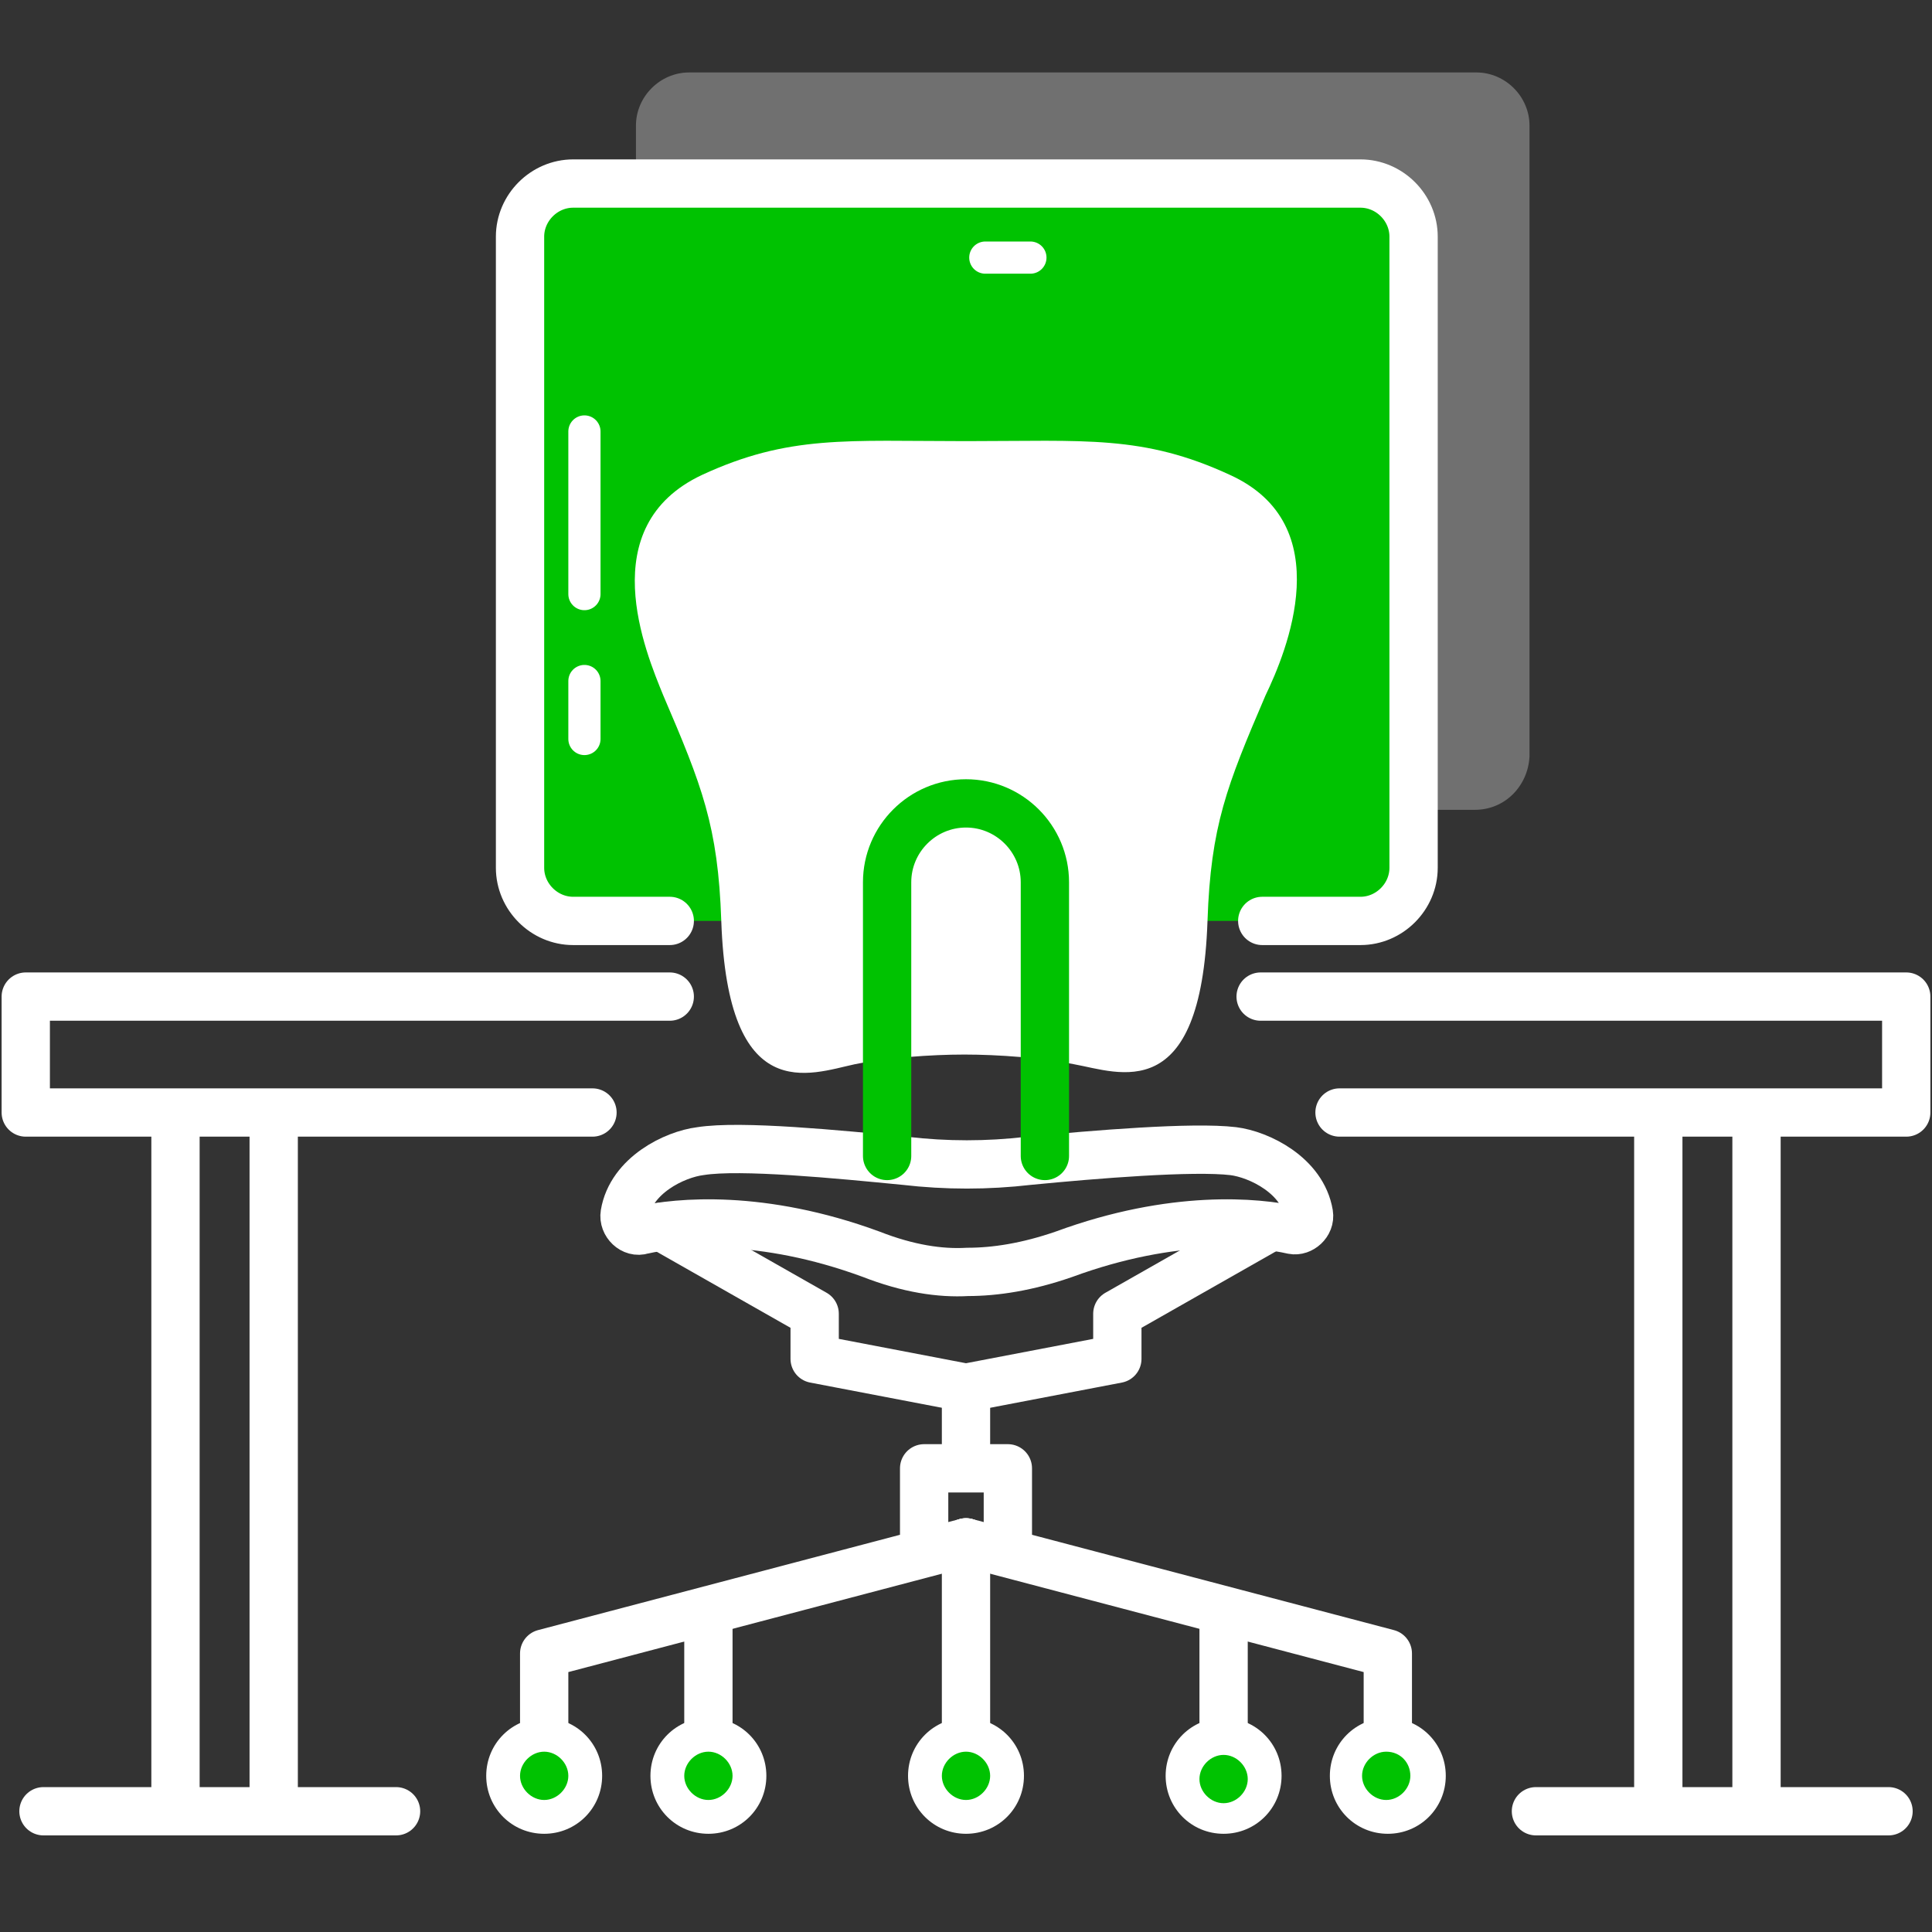 <?xml version="1.0" encoding="utf-8"?>
<!-- Generator: Adobe Illustrator 23.0.3, SVG Export Plug-In . SVG Version: 6.00 Build 0)  -->
<svg xmlns="http://www.w3.org/2000/svg" xmlns:xlink="http://www.w3.org/1999/xlink" x="0px" y="0px"
	 viewBox="0 0 120 120" style="enable-background:new 0 0 120 120;" xml:space="preserve">
<rect x="0" y="0" width="120" height="120" fill="#333333" stroke="none"/>
<style type="text/css">
	.icon-white-67-0{fill:none;stroke:#FFFFFF;}
	.icon-white-67-1{fill:#FFFFFF;}
	.icon-white-67-2{fill:#00c201;stroke:#FFFFFF;}
	.icon-white-67-3{fill:none;stroke:#00c201;}
	.icon-white-67-4{fill:#00c201;}
</style>
<line class="icon-white-67-0 fill-none stroke-white" stroke-width="3" stroke-linecap="round" stroke-linejoin="round" stroke-miterlimit="10" x1="103" y1="112.5" x2="103" y2="69.6"/>
<line class="icon-white-67-0 fill-none stroke-white" stroke-width="3" stroke-linecap="round" stroke-linejoin="round" stroke-miterlimit="10" x1="109.1" y1="69.6" x2="109.1" y2="112.5"/>
<line class="icon-white-67-0 fill-none stroke-white" stroke-width="3" stroke-linecap="round" stroke-linejoin="round" stroke-miterlimit="10" x1="10.9" y1="112.5" x2="10.9" y2="69.6"/>
<line class="icon-white-67-0 fill-none stroke-white" stroke-width="3" stroke-linecap="round" stroke-linejoin="round" stroke-miterlimit="10" x1="17" y1="69.6" x2="17" y2="112.5"/>
<path class="icon-white-67-1 fill-white" opacity=".3" d="M91.6,50.3H42.8c-1.8,0-3.3-1.5-3.3-3.3V7.8c0-1.8,1.5-3.3,3.3-3.3h48.9c1.8,0,3.3,1.5,3.3,3.3V47
	C94.9,48.8,93.5,50.3,91.6,50.3z"/>
<path class="icon-white-67-2 fill-primary stroke-white" stroke-width="3" stroke-linecap="round" stroke-linejoin="round" stroke-miterlimit="10" d="M41.6,57.2h-6c-1.8,0-3.3-1.5-3.3-3.3V14.7c0-1.8,1.5-3.3,3.3-3.3h48.9c1.8,0,3.3,1.5,3.3,3.3v39.2
	c0,1.8-1.5,3.3-3.3,3.3h-6.1"/>
<line class="icon-white-67-0 fill-none stroke-white" stroke-width="2" stroke-linecap="round" stroke-linejoin="round" stroke-miterlimit="10" x1="61.2" y1="16" x2="64" y2="16"/>
<line class="icon-white-67-0 fill-none stroke-white" stroke-width="2" stroke-linecap="round" stroke-linejoin="round" stroke-miterlimit="10" x1="36.3" y1="26.8" x2="36.3" y2="36.9"/>
<line class="icon-white-67-0 fill-none stroke-white" stroke-width="2" stroke-linecap="round" stroke-linejoin="round" stroke-miterlimit="10" x1="36.3" y1="42.3" x2="36.3" y2="45.9"/>
<polyline class="icon-white-67-0 fill-none stroke-white" stroke-width="3" stroke-linecap="round" stroke-linejoin="round" stroke-miterlimit="10" points="57.4,96.4 57.4,91.2 62.6,91.2 62.6,96.4 "/>
<line class="icon-white-67-0 fill-none stroke-white" stroke-width="3" stroke-linecap="round" stroke-linejoin="round" stroke-miterlimit="10" x1="60" y1="91.1" x2="60" y2="86.2"/>
<polyline class="icon-white-67-0 fill-none stroke-white" stroke-width="3" stroke-linecap="round" stroke-linejoin="round" stroke-miterlimit="10" points="78.9,76.2 69.4,81.6 69.4,84.4 60,86.2 50.6,84.4 50.6,81.6 41.1,76.2 "/>
<path class="icon-white-67-0 fill-none stroke-white" stroke-width="3" stroke-linecap="round" stroke-linejoin="round" stroke-miterlimit="10" d="M81.3,75.4c-0.4-2.4-3.1-3.7-4.7-3.9c-2.5-0.3-8.6,0.2-12.7,0.6c-2.6,0.3-5.1,0.3-7.7,0
	c-4.1-0.4-10.2-1-12.7-0.6c-1.6,0.2-4.3,1.5-4.7,3.9c-0.1,0.6,0.5,1.2,1.1,1c2.2-0.5,7.4-1,14.2,1.5c2.3,0.9,4.3,1.2,6,1.1
	c1.7,0,3.7-0.3,6-1.1c6.8-2.5,12-2,14.2-1.5C80.8,76.5,81.4,76,81.3,75.4z"/>
<path class="icon-white-67-1 fill-white" d="M76.4,29.5C71,27,67.4,27.4,60,27.4c-7.4,0-11-0.4-16.4,2.1c-6.8,3.2-3.5,11-2.4,13.7c2.4,5.6,3.4,8.1,3.6,14
	c0.4,11.6,5.5,9.5,8.3,8.9c2-0.4,4.7-0.6,6.8-0.6c2.1,0,4.8,0.2,6.8,0.6c2.8,0.5,7.9,2.7,8.3-8.9c0.2-5.9,1.2-8.4,3.6-14
	C79.9,40.5,83.2,32.6,76.4,29.5z"/>
<path class="icon-white-67-3 fill-none stroke-primary" stroke-width="3" stroke-linecap="round" stroke-linejoin="round" stroke-miterlimit="10" d="M55.1,71.8v-17c0-2.7,2.2-4.9,4.9-4.9l0,0c2.7,0,4.9,2.2,4.9,4.9v17"/>
<g>
	<polyline class="icon-white-67-0 fill-none stroke-white" stroke-width="3" stroke-linecap="round" stroke-linejoin="round" stroke-miterlimit="10" points="33.8,107.4 33.8,102.7 60,95.8 	"/>
	<polyline class="icon-white-67-0 fill-none stroke-white" stroke-width="3" stroke-linecap="round" stroke-linejoin="round" stroke-miterlimit="10" points="86.2,107.4 86.2,102.7 60,95.8 	"/>
	<line class="icon-white-67-0 fill-none stroke-white" stroke-width="3" stroke-linecap="round" stroke-linejoin="round" stroke-miterlimit="10" x1="60" y1="107.4" x2="60" y2="95.8"/>
	<g>
		<line class="icon-white-67-0 fill-none stroke-white" stroke-width="3" stroke-linecap="round" stroke-linejoin="round" stroke-miterlimit="10" x1="76" y1="107.4" x2="76" y2="100.1"/>
		<line class="icon-white-67-0 fill-none stroke-white" stroke-width="3" stroke-linecap="round" stroke-linejoin="round" stroke-miterlimit="10" x1="44" y1="107.4" x2="44" y2="100.1"/>
	</g>
</g>
<g>
	<path class="icon-white-67-1 fill-white" d="M47.6,110.3c0,2-1.6,3.6-3.6,3.6c-2,0-3.6-1.6-3.6-3.6s1.6-3.6,3.6-3.6C46,106.7,47.6,108.3,47.6,110.3z"/>
	<path class="icon-white-67-1 fill-white" d="M37.4,110.3c0,2-1.6,3.6-3.6,3.6c-2,0-3.6-1.6-3.6-3.6c0-2,1.6-3.6,3.6-3.6C35.8,106.7,37.4,108.3,37.4,110.3z
		"/>
	<path class="icon-white-67-1 fill-white" d="M89.8,110.3c0,2-1.6,3.6-3.6,3.6c-2,0-3.6-1.6-3.6-3.6c0-2,1.6-3.6,3.6-3.6C88.2,106.7,89.8,108.3,89.8,110.3z
		"/>
	<path class="icon-white-67-1 fill-white" d="M79.6,110.3c0,2-1.6,3.6-3.6,3.6c-2,0-3.6-1.6-3.6-3.6c0-2,1.6-3.6,3.6-3.6C78,106.7,79.6,108.3,79.6,110.3z"
		/>
	<path class="icon-white-67-1 fill-white" d="M63.6,110.3c0,2-1.6,3.6-3.6,3.6c-2,0-3.6-1.6-3.6-3.6c0-2,1.6-3.6,3.6-3.6C62,106.7,63.6,108.3,63.6,110.3z"
		/>
	<path class="icon-white-67-4 fill-primary" d="M87.6,110.3c0,0.8-0.7,1.5-1.5,1.5c-0.8,0-1.5-0.7-1.5-1.5s0.7-1.5,1.5-1.5C87,108.8,87.6,109.5,87.6,110.3z"
		/>
	<path class="icon-white-67-4 fill-primary" d="M77.5,110.5c0,0.8-0.7,1.5-1.5,1.5c-0.8,0-1.5-0.7-1.5-1.5s0.7-1.5,1.5-1.5C76.8,109,77.5,109.7,77.5,110.5z"
		/>
	<path class="icon-white-67-4 fill-primary" d="M61.5,110.3c0,0.8-0.7,1.5-1.5,1.5c-0.8,0-1.5-0.7-1.5-1.5c0-0.8,0.7-1.5,1.5-1.5
		C60.8,108.8,61.5,109.5,61.5,110.3z"/>
	<path class="icon-white-67-4 fill-primary" d="M45.5,110.3c0,0.8-0.7,1.5-1.5,1.5c-0.8,0-1.5-0.7-1.5-1.5s0.7-1.5,1.5-1.5C44.8,108.8,45.5,109.5,45.5,110.3z
		"/>
	<path class="icon-white-67-4 fill-primary" d="M35.3,110.3c0,0.8-0.7,1.5-1.5,1.5c-0.8,0-1.5-0.7-1.5-1.5s0.7-1.5,1.5-1.5C34.6,108.8,35.3,109.5,35.3,110.3z
		"/>
</g>
<polyline class="icon-white-67-0 fill-none stroke-white" stroke-width="3" stroke-linecap="round" stroke-linejoin="round" stroke-miterlimit="10" points="36.8,69.1 1.6,69.1 1.6,61.9 41.6,61.9 "/>
<polyline class="icon-white-67-0 fill-none stroke-white" stroke-width="3" stroke-linecap="round" stroke-linejoin="round" stroke-miterlimit="10" points="83.2,69.1 118.4,69.1 118.4,61.9 78.3,61.9 "/>
<g>
	<line class="icon-white-67-0 fill-none stroke-white" stroke-width="3" stroke-linecap="round" stroke-linejoin="round" stroke-miterlimit="10" x1="117.3" y1="112.5" x2="95.4" y2="112.5"/>
	<line class="icon-white-67-0 fill-none stroke-white" stroke-width="3" stroke-linecap="round" stroke-linejoin="round" stroke-miterlimit="10" x1="24.6" y1="112.5" x2="2.7" y2="112.5"/>
</g>
</svg>
